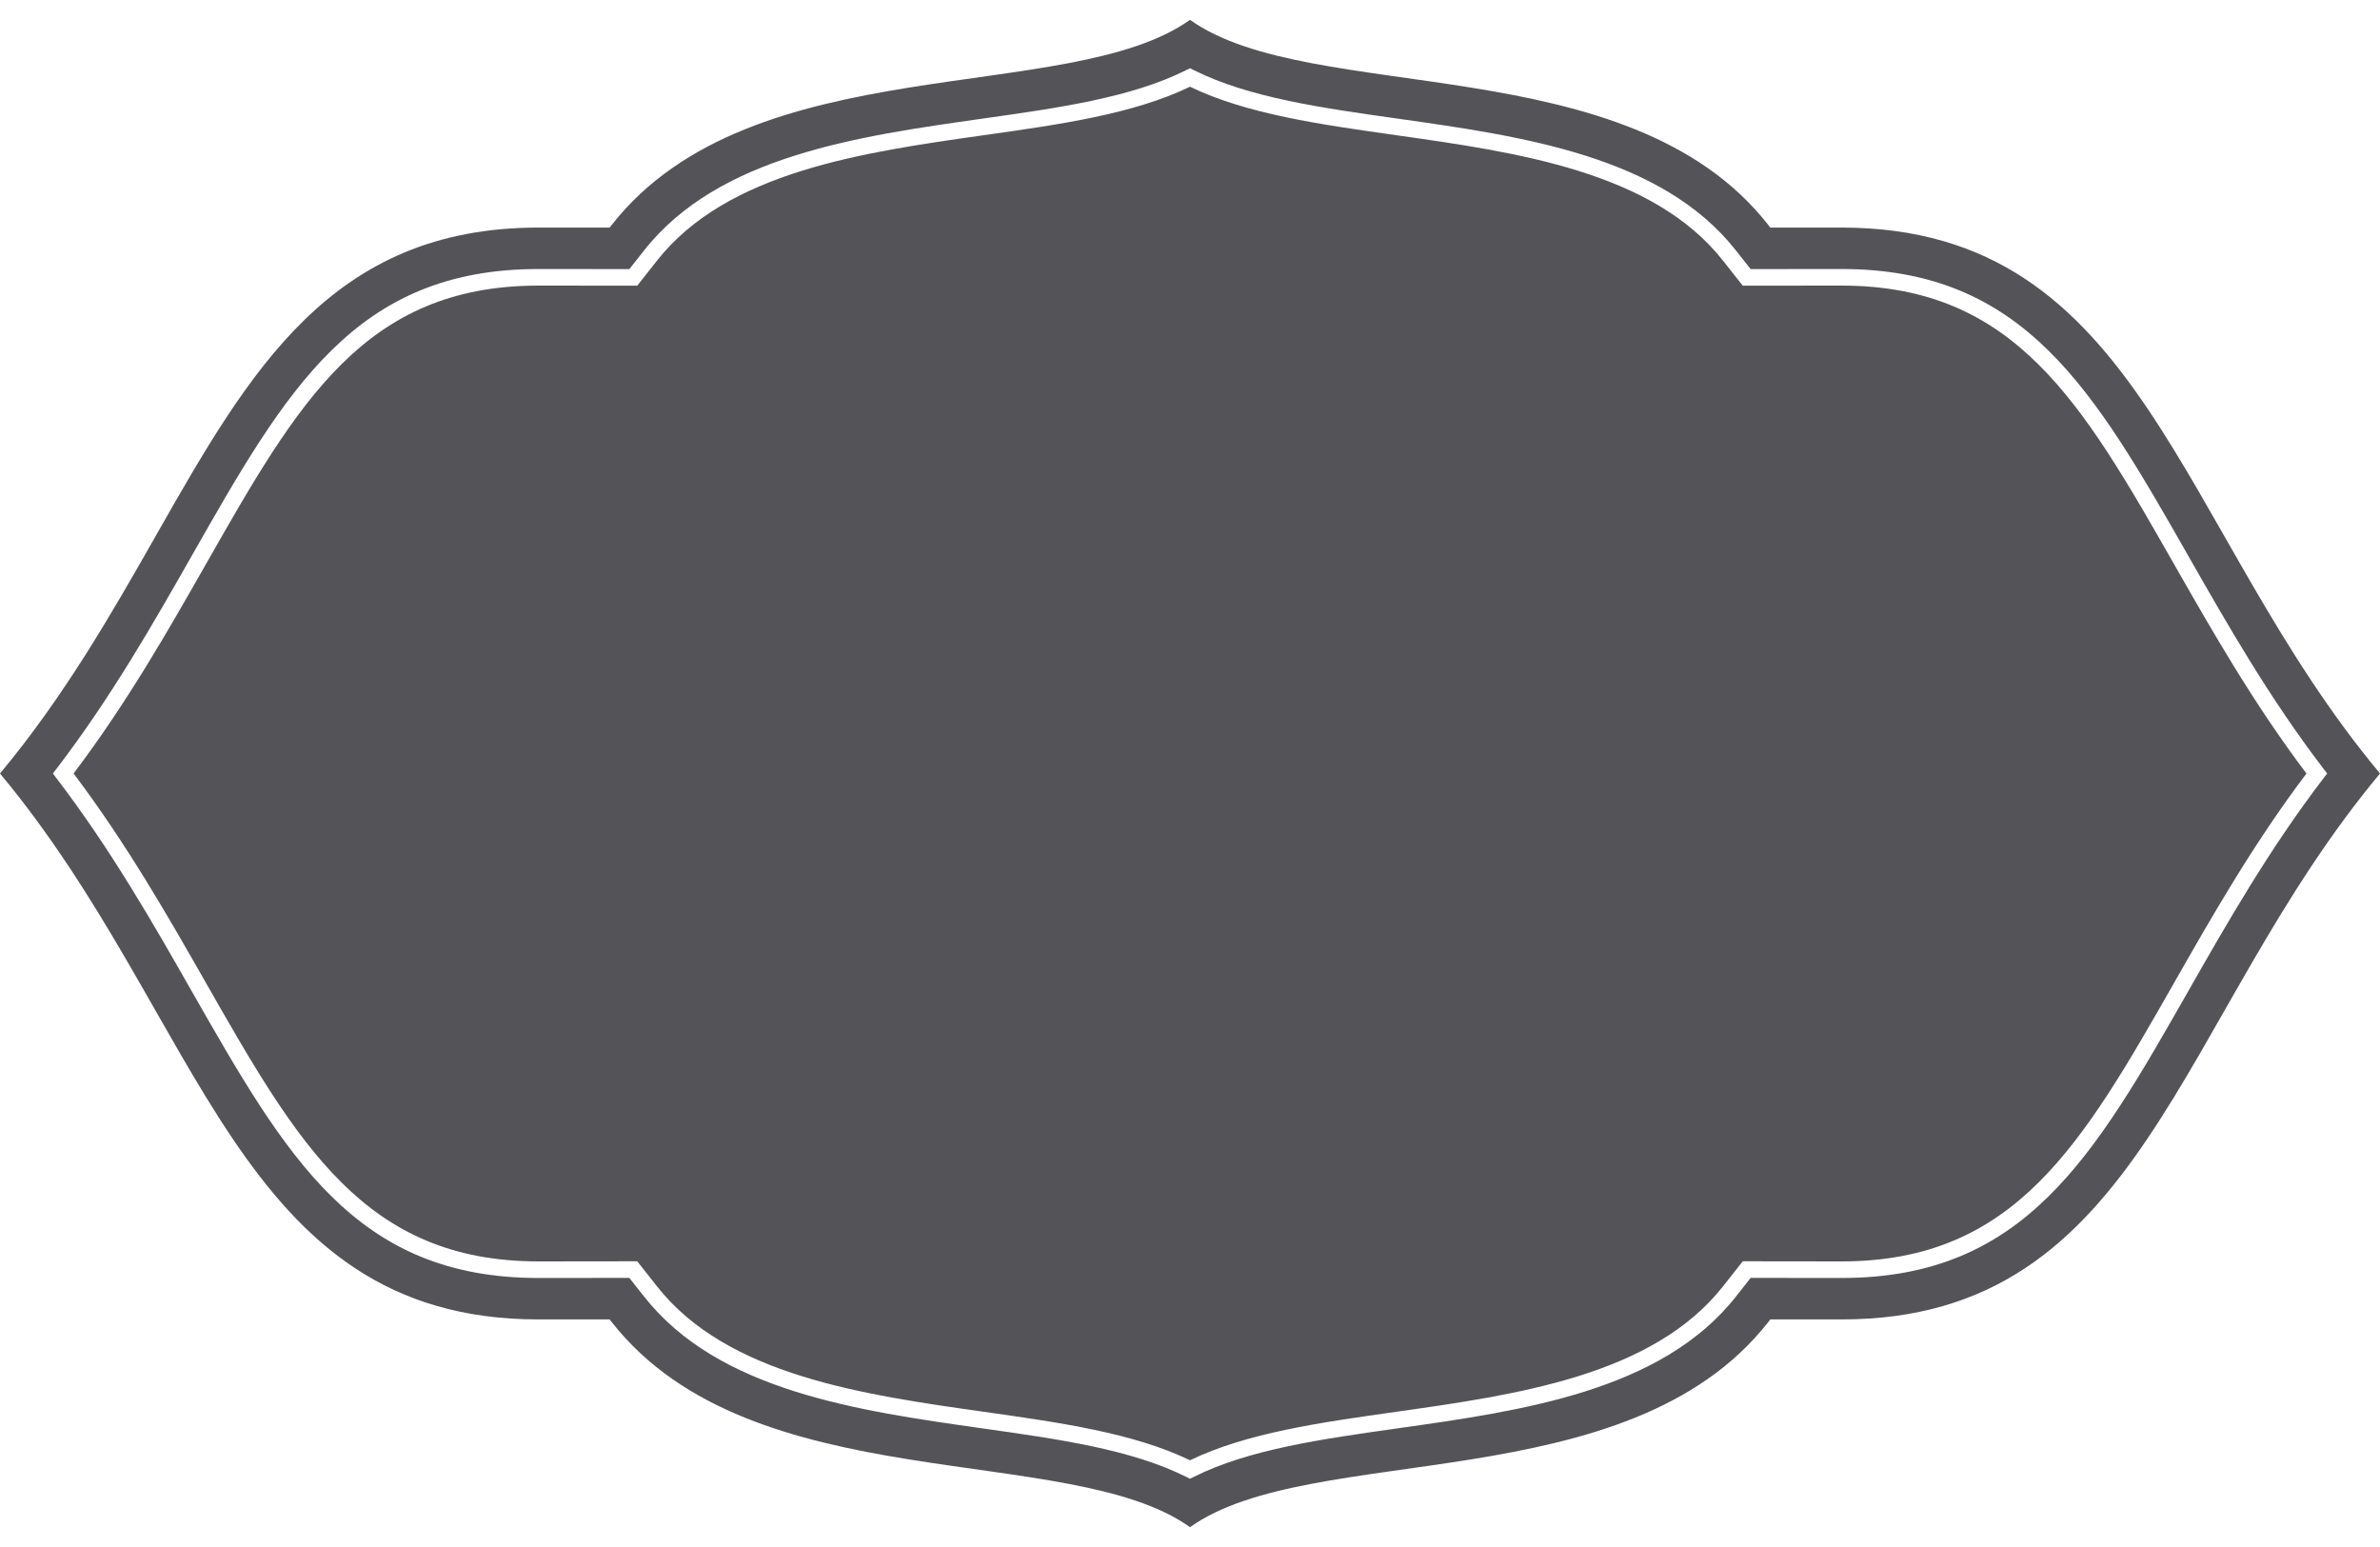 <?xml version="1.0" encoding="UTF-8"?>
<svg width="60px" height="39px" viewBox="0 0 60 39" version="1.1" xmlns="http://www.w3.org/2000/svg" xmlns:xlink="http://www.w3.org/1999/xlink">
    <title>39</title>
    <g id="页面-1" stroke="none" stroke-width="1" fill="none" fill-rule="evenodd">
        <g id="花环" transform="translate(-80, -485)" fill="#545458">
            <path d="M110,485.5 C113.051,487.679 121.03,486.164 124.569,490.659 L124.631,490.738 L126.425,490.737 C134.045,490.737 134.867,498.341 140,504.5 C134.862,510.666 134.049,518.263 126.425,518.263 L124.631,518.262 L124.569,518.341 C121.03,522.836 113.052,521.321 110,523.5 C106.952,521.323 98.968,522.834 95.431,518.341 L95.369,518.262 L93.575,518.263 C85.955,518.263 85.133,510.659 80,504.5 C81.63,502.544 82.832,500.435 83.926,498.511 C86.299,494.339 88.349,490.737 93.575,490.737 L95.369,490.738 L95.431,490.659 C98.97,486.164 106.948,487.679 110,485.5 Z M110,486.72 L109.908,486.766 C108.526,487.46 106.69,487.72 104.746,487.994 C101.637,488.434 98.113,488.931 96.239,491.312 L95.866,491.784 L93.575,491.782 C88.946,491.782 87.216,494.824 84.822,499.033 C83.877,500.693 82.808,502.574 81.431,504.372 L81.333,504.5 L81.43,504.628 C82.794,506.41 83.868,508.294 84.816,509.957 C87.22,514.173 88.957,517.218 93.574,517.218 L95.866,517.216 L96.24,517.69 C98.113,520.068 101.639,520.567 104.749,521.007 C106.693,521.281 108.527,521.541 109.908,522.234 L110,522.28 L110.092,522.234 C111.473,521.54 113.309,521.281 115.253,521.006 C118.363,520.567 121.887,520.069 123.762,517.688 L124.134,517.216 L126.425,517.218 C131.045,517.218 132.78,514.174 135.181,509.962 C136.129,508.299 137.203,506.414 138.57,504.628 L138.668,504.5 L138.57,504.372 C137.206,502.59 136.132,500.706 135.184,499.043 C132.78,494.827 131.043,491.782 126.426,491.782 L124.134,491.784 L123.76,491.311 C121.887,488.931 118.363,488.433 115.252,487.993 C113.309,487.719 111.473,487.46 110.092,486.766 L110,486.72 Z M110,487.186 C111.428,487.876 113.259,488.134 115.196,488.408 C118.229,488.837 121.667,489.323 123.437,491.571 L123.935,492.202 L126.426,492.2 C130.805,492.2 132.491,495.158 134.826,499.253 C135.758,500.887 136.811,502.734 138.146,504.5 C136.808,506.27 135.755,508.118 134.823,509.753 C132.491,513.844 130.806,516.8 126.426,516.8 L123.935,516.797 L123.438,517.428 C121.667,519.677 118.229,520.163 115.195,520.592 C113.259,520.865 111.428,521.124 110,521.814 C108.572,521.125 106.742,520.866 104.807,520.592 C101.772,520.163 98.333,519.677 96.563,517.429 L96.065,516.797 L93.573,516.8 C89.196,516.8 87.509,513.842 85.174,509.747 C84.242,508.113 83.189,506.266 81.855,504.5 C83.202,502.72 84.251,500.874 85.181,499.241 C87.506,495.154 89.185,492.2 93.575,492.2 L96.065,492.202 L96.562,491.572 C98.333,489.323 101.771,488.837 104.804,488.408 C106.74,488.135 108.571,487.876 110,487.186 Z" id="39"></path>
        </g>
    </g>
</svg>
